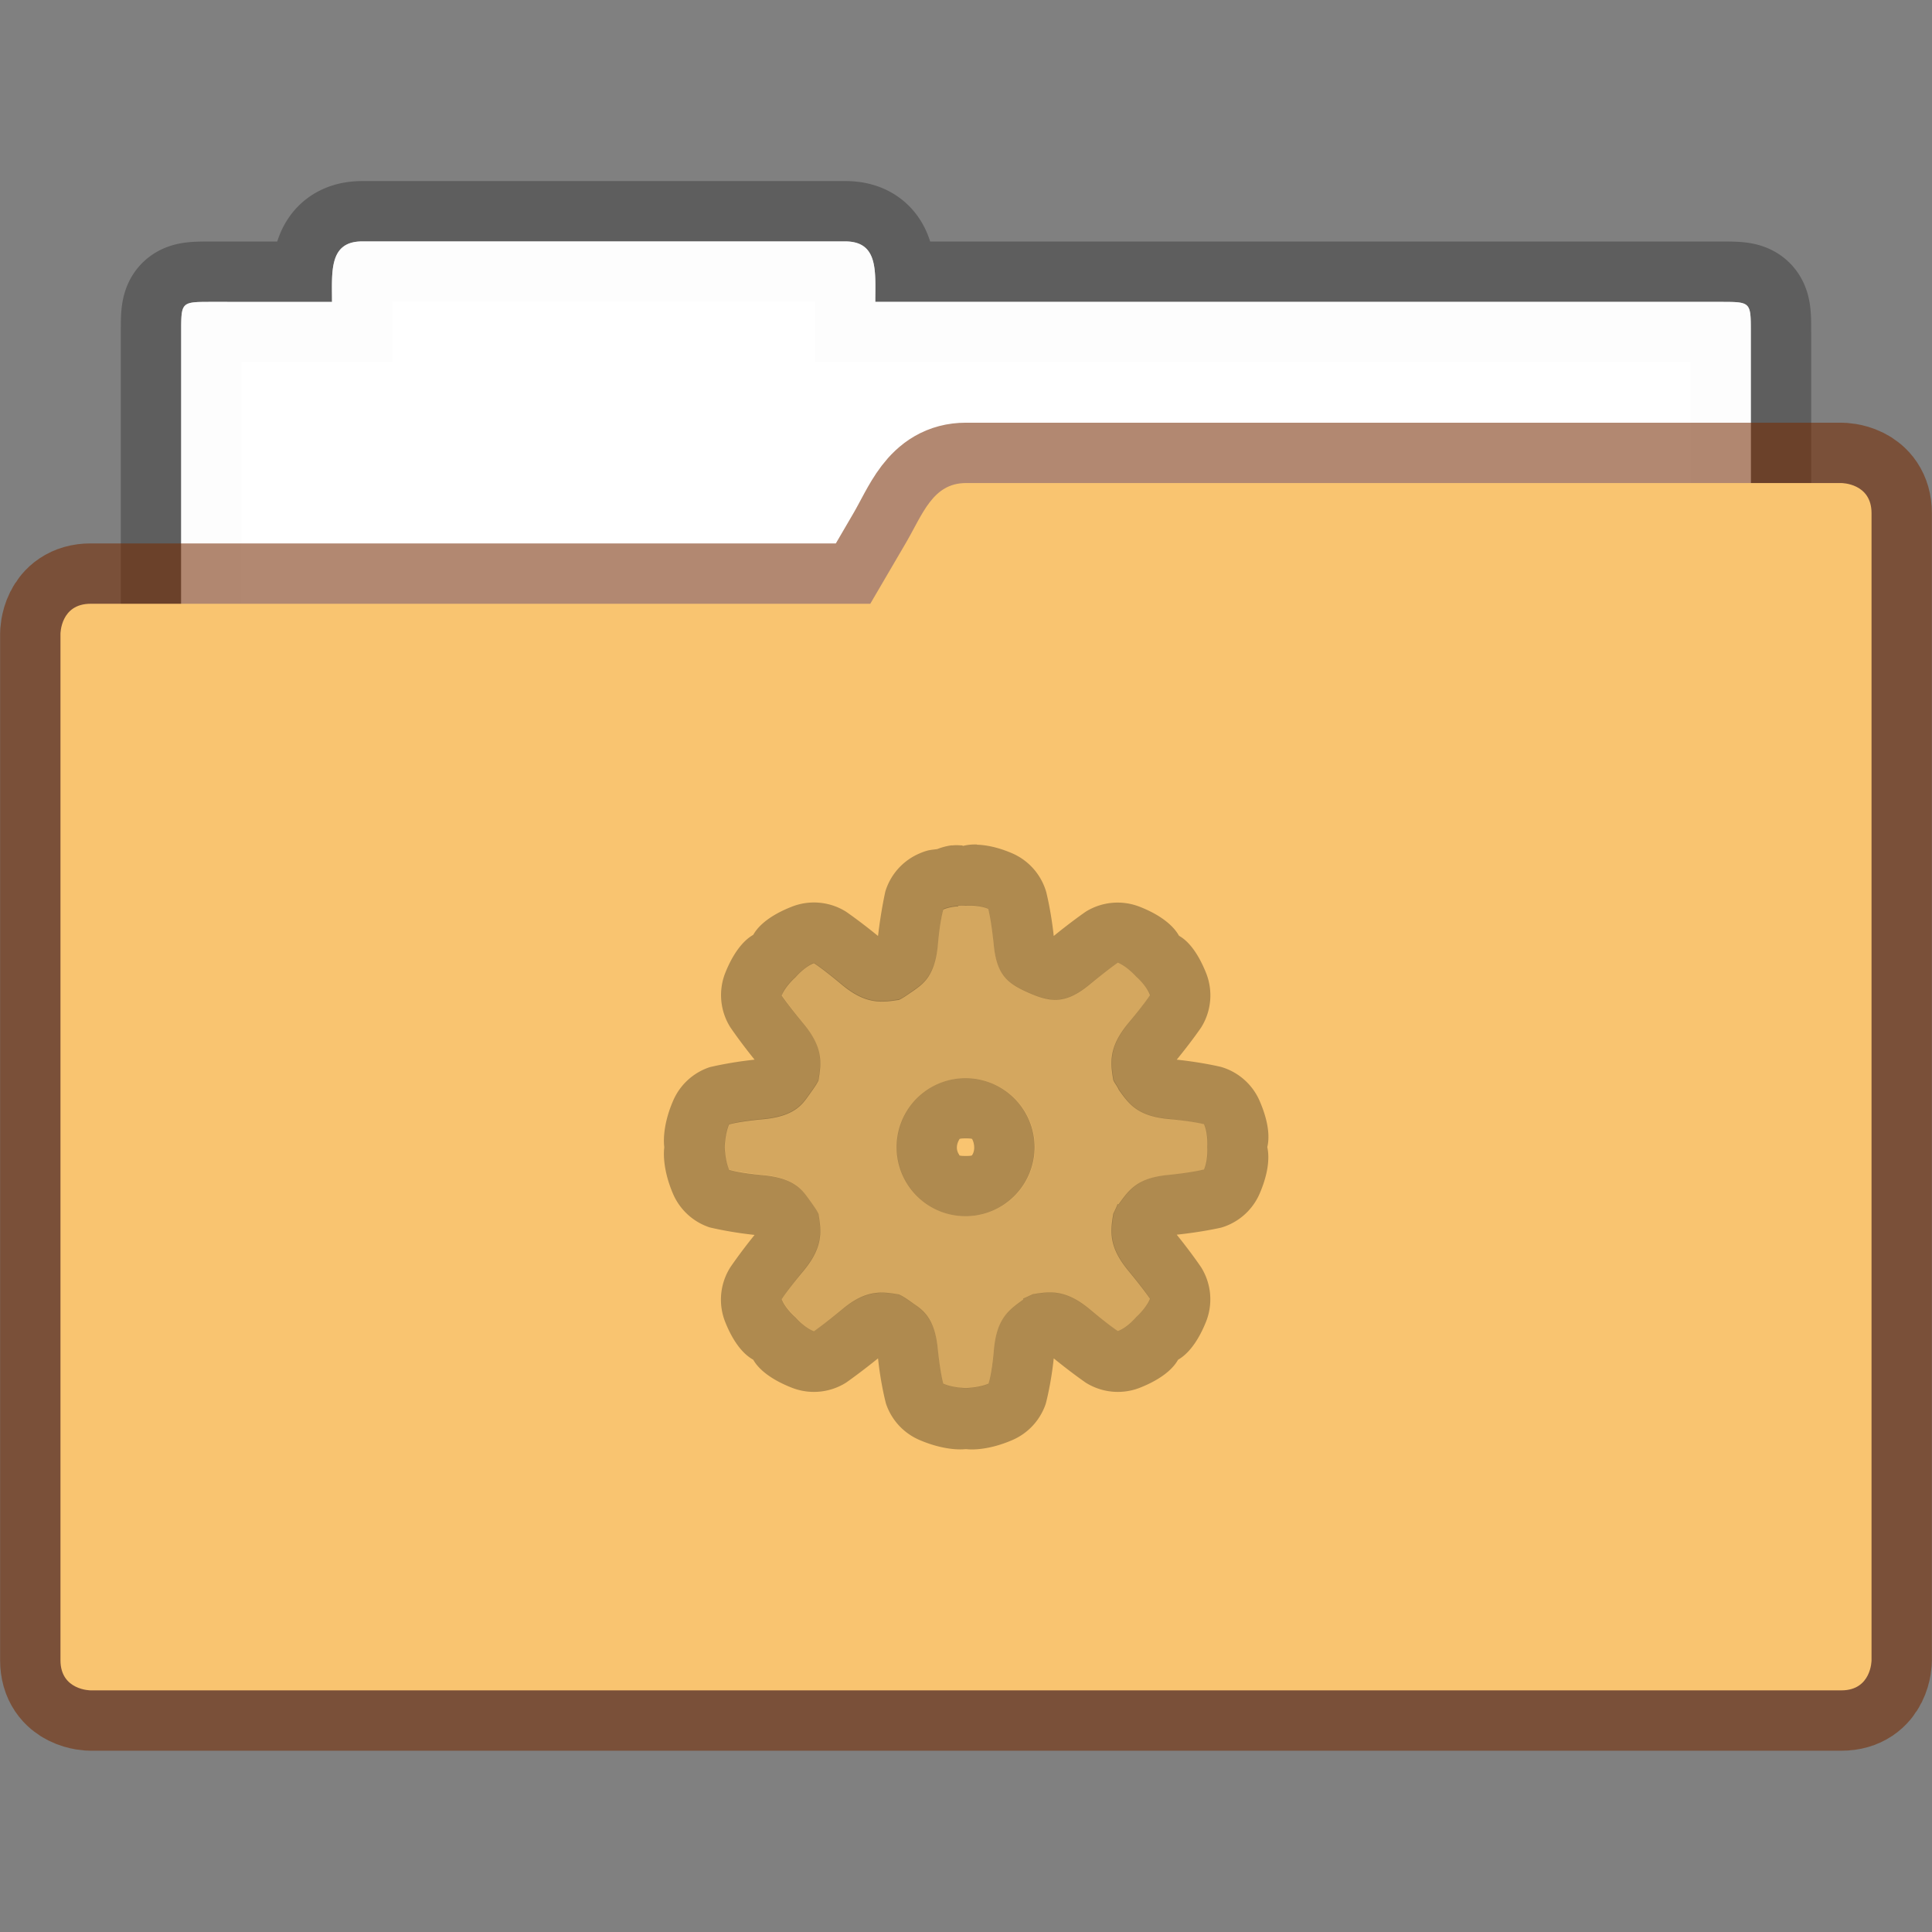 <?xml version="1.0" encoding="UTF-8" standalone="no"?>
<svg
   width="32"
   height="32"
   version="1.1"
   viewBox="0 0 8.467 8.467"
   id="svg2268"
   sodipodi:docname="default-folder-system.svg"
   inkscape:version="1.2.2 (b0a8486541, 2022-12-01)"
   xmlns:inkscape="http://www.inkscape.org/namespaces/inkscape"
   xmlns:sodipodi="http://sodipodi.sourceforge.net/DTD/sodipodi-0.dtd"
   xmlns="http://www.w3.org/2000/svg"
   xmlns:svg="http://www.w3.org/2000/svg">
  <rect x="0" y="0" width="8.467" height="8.467" fill="#808080" stroke="none"/>
  <defs
     id="defs2272" />
  <sodipodi:namedview
     id="namedview2270"
     pagecolor="#ffffff"
     bordercolor="#666666"
     borderopacity="1.0"
     inkscape:showpageshadow="2"
     inkscape:pageopacity="0.0"
     inkscape:pagecheckerboard="0"
     inkscape:deskcolor="#d1d1d1"
     showgrid="false"
     inkscape:zoom="7.375"
     inkscape:cx="9.8305085"
     inkscape:cy="16.067797"
     inkscape:window-width="1920"
     inkscape:window-height="1019"
     inkscape:window-x="0"
     inkscape:window-y="0"
     inkscape:window-maximized="1"
     inkscape:current-layer="svg2268" />
  <g
     id="g3785">
    <path
       d="m 1.588,1.058 c -0.147,0 -0.133,0.133 -0.133,0.265 H 0.926 c -0.132,0 -0.132,0 -0.132,0.132 v 2.778 c 0,0.147 0.118,0.265 0.264,0.265 h 6.35 A 0.264,0.264 0 0 0 7.673,4.233 V 1.455 c 0,-0.132 0,-0.132 -0.133,-0.132 H 3.836 c 0,-0.132 0.015,-0.265 -0.132,-0.265 z"
       fill="#ffffff"
       fill-opacity="0.976"
       stroke="#000000"
       stroke-opacity="0.268"
       stroke-width="0.529"
       id="path2254"
       style="paint-order:markers stroke fill" />
    <path
       d="m 1.587,1.058 c -0.146,0 -0.132,0.133 -0.132,0.265 H 0.926 c -0.132,0 -0.132,0 -0.132,0.132 v 2.778 c 0,0.147 0.118,0.265 0.264,0.265 h 6.35 A 0.264,0.264 0 0 0 7.673,4.233 V 1.455 c 0,-0.132 0,-0.132 -0.132,-0.132 H 3.836 c 0,-0.132 0.015,-0.265 -0.132,-0.265 z"
       fill="#ffffff"
       fill-opacity="0.976"
       id="path2256"
       style="paint-order:markers stroke fill" />
    <path
       d="m 4.233,2.117 c -0.146,0 -0.19,0.138 -0.264,0.265 L 3.815,2.646 H 0.397 c -0.132,0 -0.132,0.132 -0.132,0.132 v 4.498 c 0,0.132 0.132,0.132 0.132,0.132 H 8.07 c 0.132,0 0.132,-0.132 0.132,-0.132 V 2.249 C 8.202,2.117 8.07,2.117 8.07,2.117 Z"
       fill="none"
       stroke="#762c02"
       stroke-opacity="0.561"
       stroke-width="0.529"
       id="path2258"
       style="paint-order:markers stroke fill" />
    <path
       d="m 4.233,2.117 c -0.146,0 -0.19,0.138 -0.264,0.264 L 3.814,2.646 H 0.397 c -0.132,0 -0.132,0.132 -0.132,0.132 v 4.498 c 0,0.132 0.132,0.132 0.132,0.132 H 8.07 c 0.132,0 0.132,-0.132 0.132,-0.132 V 2.249 C 8.202,2.117 8.07,2.117 8.07,2.117 Z"
       fill="#fb8441"
       id="path2260"
       style="paint-order:markers stroke fill;fill:#f9c470;fill-opacity:1" />
    <path
       d="m4.281 3.701c-0.037-0.001-0.058 0.006-0.06 0.006-0.002-1.056e-4 -0.003-0.002-0.006-0.002-0.016-5.879e-4 -0.021-0.002-0.041 0a0.265 0.265 0 0 0-0.002 0c-6.355e-4 6.38e-5 -0.003-6.16e-5 -0.004 0a0.265 0.265 0 0 0-0.06 0.016c-0.025 0.004-0.039 0.002-0.08 0.02a0.265 0.265 0 0 0-0.148 0.166s-0.019 0.083-0.032 0.195c-0.082-0.067-0.141-0.107-0.141-0.107a0.265 0.265 0 0 0-0.238-0.021c-0.129 0.051-0.16 0.11-0.168 0.123-0.013 0.008-0.072 0.04-0.123 0.168a0.265 0.265 0 0 0 0.022 0.236s0.04 0.06 0.107 0.143c-0.113 0.012-0.197 0.033-0.197 0.033a0.265 0.265 0 0 0-0.16 0.147c-0.052 0.12-0.039 0.201-0.039 0.201a0.265 0.265 0 0 0 0 0.006s-0.013 0.081 0.039 0.202a0.265 0.265 0 0 0 0.16 0.146s0.084 0.021 0.197 0.033c-0.067 0.083-0.107 0.143-0.107 0.143a0.265 0.265 0 0 0-0.022 0.238c0.051 0.128 0.11 0.158 0.123 0.166 0.008 0.013 0.04 0.072 0.17 0.123a0.265 0.265 0 0 0 0.236-0.022s0.058-0.04 0.141-0.107c0.012 0.115 0.035 0.199 0.035 0.199a0.265 0.265 0 0 0 0.145 0.158c0.12 0.052 0.201 0.041 0.201 0.041a0.265 0.265 0 0 0 0.008 0s0.081 0.012 0.202-0.041a0.265 0.265 0 0 0 0.144-0.158s0.023-0.084 0.035-0.199c0.081 0.066 0.141 0.107 0.141 0.107a0.265 0.265 0 0 0 0.236 0.022c0.129-0.051 0.16-0.11 0.168-0.123 0.013-0.008 0.072-0.04 0.123-0.168a0.265 0.265 0 0 0-0.022-0.237s-0.04-0.06-0.107-0.143c0.114-0.012 0.195-0.031 0.195-0.031a0.265 0.265 0 0 0 0.168-0.148c0.054-0.125 0.036-0.193 0.034-0.205 0.003-0.014 0.02-0.079-0.034-0.203a0.265 0.265 0 0 0-0.168-0.148s-0.081-0.02-0.195-0.032c0.067-0.082 0.107-0.141 0.107-0.141a0.265 0.265 0 0 0 0.022-0.238c-0.05-0.125-0.104-0.155-0.119-0.164-0.006-0.01-0.039-0.075-0.172-0.127a0.265 0.265 0 0 0-0.236 0.021s-0.06 0.041-0.141 0.107c-0.012-0.112-0.033-0.193-0.033-0.193a0.265 0.265 0 0 0-0.146-0.168c-0.066-0.029-0.12-0.038-0.157-0.039zm-0.082 0.268c0.019-0.002 0.033 0 0.033 0s0.058-0.004 0.099 0.014c0 0 0.013 0.044 0.024 0.156 0.013 0.136 0.062 0.172 0.156 0.213 0.094 0.041 0.16 0.049 0.265-0.038 0.086-0.071 0.123-0.095 0.123-0.095 0.042 0.017 0.08 0.061 0.08 0.061s0.045 0.038 0.061 0.081c0 0-0.023 0.037-0.095 0.123-0.087 0.105-0.079 0.173-0.066 0.25 0.007 0.015 0.018 0.027 0.024 0.042 0.045 0.063 0.082 0.115 0.218 0.128 0.111 0.01 0.156 0.023 0.156 0.023 0.018 0.042 0.014 0.099 0.014 0.099s0.004 0.057-0.014 0.099c0 0-0.044 0.013-0.156 0.024-0.136 0.013-0.172 0.064-0.218 0.128h-0.005c-0.006 0.015-0.012 0.028-0.019 0.042-0.013 0.077-0.021 0.145 0.066 0.25 0.071 0.086 0.095 0.123 0.095 0.123-0.017 0.042-0.061 0.08-0.061 0.08s-0.038 0.045-0.08 0.061c0 0-0.037-0.023-0.123-0.095-0.105-0.087-0.173-0.079-0.25-0.066-0.015 0.007-0.027 0.013-0.042 0.019v0.005c-0.063 0.045-0.115 0.081-0.128 0.217-0.01 0.111-0.024 0.151-0.024 0.151-0.042 0.018-0.099 0.019-0.099 0.019s-0.057-4.702e-4 -0.099-0.019c0 0-0.013-0.04-0.024-0.151-0.013-0.136-0.065-0.171-0.104-0.198-0.039-0.028-0.051-0.035-0.066-0.042-0.077-0.013-0.145-0.022-0.25 0.066-0.086 0.071-0.123 0.095-0.123 0.095-0.043-0.017-0.08-0.061-0.08-0.061s-0.045-0.038-0.061-0.08c0 0 0.023-0.037 0.095-0.123 0.087-0.105 0.079-0.173 0.066-0.25-0.007-0.015-0.015-0.027-0.043-0.066-0.028-0.039-0.062-0.091-0.198-0.104-0.111-0.01-0.151-0.024-0.151-0.024-0.018-0.042-0.019-0.099-0.019-0.099 0 3e-7 9.8e-4 -0.057 0.019-0.099 0 0 0.04-0.013 0.151-0.023 0.136-0.013 0.17-0.065 0.198-0.104 0.028-0.039 0.036-0.051 0.043-0.066 0.013-0.077 0.021-0.145-0.066-0.25-0.071-0.086-0.095-0.123-0.095-0.123 0.017-0.042 0.061-0.08 0.061-0.08s0.038-0.045 0.08-0.061c0 0 0.037 0.023 0.123 0.095 0.105 0.087 0.173 0.078 0.25 0.066 0.015-0.007 0.027-0.015 0.066-0.042 0.039-0.028 0.091-0.062 0.104-0.198 0.01-0.111 0.024-0.156 0.024-0.156 0.021-0.009 0.046-0.013 0.066-0.014zm0.033 0.756a0.302 0.302 0 0 0 0 0.605 0.302 0.302 0 1 0 0-0.605zm5.167e-4 0.264c0.035 0 0.028 0.004 0.029 0.006 0.002 0.002 0.008 0.017 0.008 0.034s-0.006 0.029-0.008 0.031c-0.002 0.002 0.005 0.006-0.029 0.006-0.035 0-0.028-0.004-0.029-0.006-0.002-0.002-0.01-0.014-0.01-0.031s0.008-0.031 0.01-0.034c0.002-0.002-0.005-0.006 0.029-0.006z"
       color="#000000"
       color-rendering="auto"
       dominant-baseline="auto"
       image-rendering="auto"
       opacity=".3"
       shape-rendering="auto"
       solid-color="#000000"
       style="font-feature-settings:normal;font-variant-alternates:normal;font-variant-caps:normal;font-variant-ligatures:normal;font-variant-numeric:normal;font-variant-position:normal;isolation:auto;mix-blend-mode:normal;shape-padding:0;text-decoration-color:#000000;text-decoration-line:none;text-decoration-style:solid;text-indent:0;text-orientation:mixed;text-transform:none;white-space:normal"
       id="path2264" />
    <path
       d="m4.2 3.969c-0.02 0.002-0.045 0.005-0.066 0.014 0 0-0.013 0.045-0.024 0.156-0.013 0.136-0.065 0.171-0.104 0.198-0.039 0.028-0.051 0.036-0.066 0.042-0.077 0.013-0.145 0.021-0.25-0.066-0.086-0.071-0.123-0.094-0.123-0.094-0.042 0.017-0.08 0.061-0.08 0.061s-0.045 0.038-0.061 0.08c0 0 0.023 0.037 0.094 0.123 0.087 0.105 0.079 0.173 0.066 0.25-0.007 0.015-0.015 0.027-0.043 0.066-0.028 0.039-0.062 0.091-0.198 0.104-0.111 0.01-0.151 0.024-0.151 0.024-0.018 0.042-0.019 0.099-0.019 0.099s7.543e-4 0.057 0.019 0.099c0 0 0.04 0.013 0.151 0.024 0.136 0.013 0.171 0.065 0.198 0.104 0.028 0.039 0.036 0.051 0.043 0.066 0.013 0.077 0.021 0.145-0.066 0.25-0.071 0.086-0.094 0.123-0.094 0.123 0.017 0.042 0.061 0.08 0.061 0.08s0.038 0.045 0.08 0.062c0 0 0.037-0.023 0.123-0.094 0.105-0.087 0.174-0.079 0.25-0.066 0.015 0.007 0.027 0.015 0.066 0.042 0.039 0.028 0.091 0.063 0.104 0.198 0.01 0.111 0.024 0.151 0.024 0.151 0.042 0.018 0.099 0.019 0.099 0.019s0.057-7.543e-4 0.099-0.019c0 0 0.013-0.04 0.024-0.151 0.013-0.136 0.064-0.172 0.128-0.217v-0.005c0.015-0.006 0.028-0.012 0.042-0.019 0.077-0.013 0.145-0.021 0.25 0.066 0.086 0.071 0.123 0.094 0.123 0.094 0.042-0.017 0.08-0.061 0.08-0.061s0.045-0.038 0.062-0.08c0 0-0.023-0.037-0.094-0.123-0.087-0.105-0.079-0.173-0.066-0.25 0.007-0.015 0.013-0.028 0.019-0.042h0.005c0.045-0.063 0.081-0.115 0.217-0.128 0.111-0.01 0.156-0.024 0.156-0.024 0.018-0.042 0.014-0.099 0.014-0.099s0.004-0.057-0.014-0.099c0 0-0.045-0.013-0.156-0.024-0.136-0.013-0.172-0.064-0.217-0.128-0.006-0.015-0.017-0.028-0.024-0.042-0.013-0.077-0.021-0.145 0.066-0.25 0.071-0.086 0.094-0.123 0.094-0.123-0.017-0.042-0.062-0.08-0.062-0.08s-0.038-0.045-0.08-0.061c0 0-0.037 0.023-0.123 0.094-0.105 0.087-0.171 0.079-0.265 0.038-0.094-0.041-0.143-0.077-0.156-0.213-0.01-0.111-0.024-0.156-0.024-0.156-0.042-0.018-0.099-0.015-0.099-0.015s-0.014-0.002-0.033 0zm0.033 0.756a0.302 0.302 0 1 1 0 0.605 0.302 0.302 0 0 1 0-0.605z"
       opacity=".15"
       stroke-width=".265"
       id="path2266" />
  </g>
</svg>
